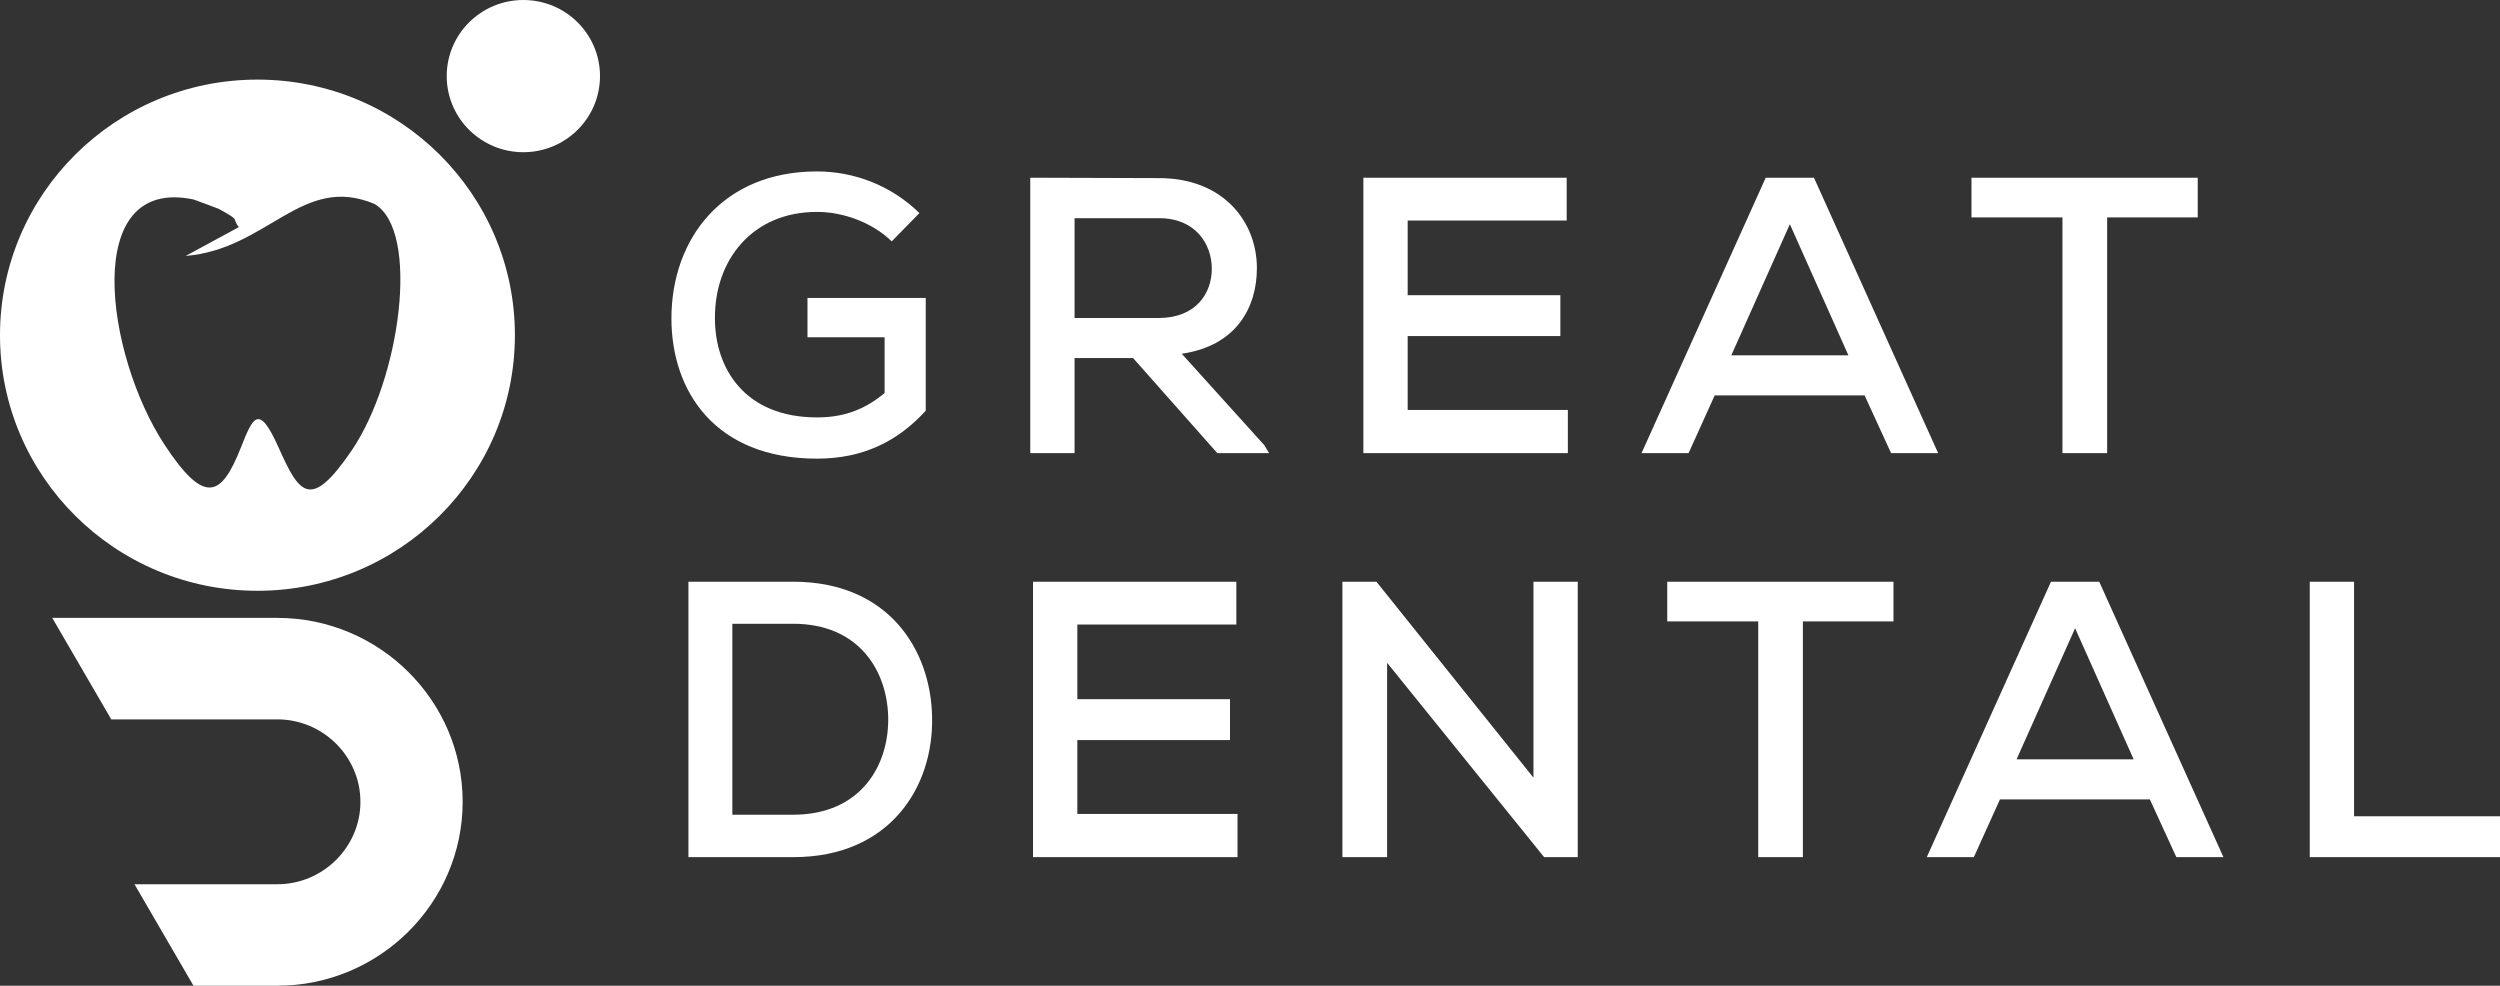 <svg width="175" height="69" viewBox="0 0 175 69" fill="none" xmlns="http://www.w3.org/2000/svg">
<rect x="0" y="0" width="175" height="69" fill="#333333" stroke="none"/>
<path d="M16.843 31.379C17.682 29.267 18.081 28.16 19.475 31.271C20.929 34.517 21.688 35.826 24.601 31.557C28.057 26.497 29.421 16.126 26.213 14.276C21.149 12.14 18.748 17.445 12.996 17.915L16.721 15.897C16.146 15.189 16.973 15.539 15.317 14.622C15.314 14.62 13.623 13.98 13.553 13.964C5.614 12.296 7.408 24.853 11.501 31.105C14.324 35.417 15.501 34.754 16.842 31.379M3.658 43.253H19.419C22.988 43.253 26.231 44.7 28.58 47.032C30.929 49.364 32.386 52.583 32.386 56.126C32.386 59.67 30.929 62.889 28.58 65.221C26.231 67.553 22.989 69 19.419 69H13.544L9.414 61.897H19.418C21.013 61.897 22.465 61.247 23.521 60.2C24.576 59.152 25.23 57.71 25.23 56.127C25.23 54.544 24.576 53.101 23.521 52.053C22.466 51.006 21.013 50.356 19.418 50.356H7.788L3.658 43.254V43.253ZM36.635 0C39.598 0 42 2.385 42 5.327C42 8.269 39.598 10.654 36.635 10.654C33.673 10.654 31.27 8.268 31.27 5.327C31.27 2.385 33.672 0 36.635 0ZM18.021 5.572C22.997 5.572 27.502 7.574 30.764 10.812C34.025 14.05 36.043 18.523 36.043 23.463C36.043 28.403 34.025 32.876 30.764 36.114C27.503 39.351 22.998 41.355 18.021 41.355C13.044 41.355 8.539 39.351 5.279 36.114C2.018 32.876 0 28.403 0 23.463C0 18.523 2.018 14.05 5.279 10.812C8.54 7.574 13.045 5.572 18.021 5.572Z" fill="white"/>
<path d="M161.683 40.72V60H175V57.14H164.784V40.721H161.684L161.683 40.72ZM149.356 53.152H141.16L145.257 43.975L149.355 53.152H149.356ZM152.346 60H155.64L146.946 40.72H143.569L134.875 60H138.169L139.997 55.957H150.49L152.345 60H152.346ZM123.074 60H126.202V43.498H132.544V40.72H116.707V43.498H123.075V60H123.074ZM96.35 40.72H93.969V60H97.097V46.395L108.089 60H110.442V40.72H107.342V54.436L96.35 40.72ZM86.626 56.975H75.413V51.804H86.1V48.944H75.413V43.718H86.544V40.72H72.312V60H86.626V56.975ZM51.264 43.664H55.527C60.095 43.664 62.089 46.913 62.173 50.168C62.255 53.56 60.262 57.03 55.527 57.03H51.264V43.664ZM48.19 40.72V60H55.527C62.31 60 65.356 55.072 65.246 50.195C65.163 45.428 62.144 40.72 55.527 40.72H48.19ZM144.372 31.72H147.5V15.218H153.841V12.44H138.003V15.218H144.372V31.72ZM129.388 24.872H121.192L125.29 15.694L129.388 24.872ZM132.377 31.72H135.671L126.978 12.44H123.601L114.907 31.72H118.201L120.028 27.677H130.522L132.377 31.72ZM109.751 28.695H98.537V23.524H109.225V20.663H98.537V15.438H109.668V12.44H95.436V31.72H109.75V28.694L109.751 28.695ZM81.144 15.273C83.691 15.273 84.826 17.088 84.826 18.821C84.826 20.554 83.691 22.259 81.116 22.259H75.219V15.274H81.143L81.144 15.273ZM88.509 31.171L82.722 24.761C86.544 24.212 87.983 21.516 87.983 18.767C87.983 15.52 85.63 12.468 81.144 12.468C78.126 12.468 75.136 12.44 72.118 12.44V31.72H75.219V25.065H79.316L85.213 31.72H88.84L88.507 31.171H88.509ZM64.36 14.916C62.366 12.963 59.763 12 57.188 12C50.572 12 47 16.731 47 22.287C47 27.403 50.074 32.105 57.188 32.105C60.455 32.105 62.865 30.868 64.802 28.75V20.857H56.524V23.607H61.922V27.513C60.372 28.806 58.849 29.218 57.188 29.218C52.149 29.218 50.045 25.807 50.045 22.287C50.018 18.216 52.647 14.833 57.188 14.833C58.988 14.833 61.036 15.548 62.421 16.896L64.359 14.916H64.36Z" fill="white"/>
</svg>
